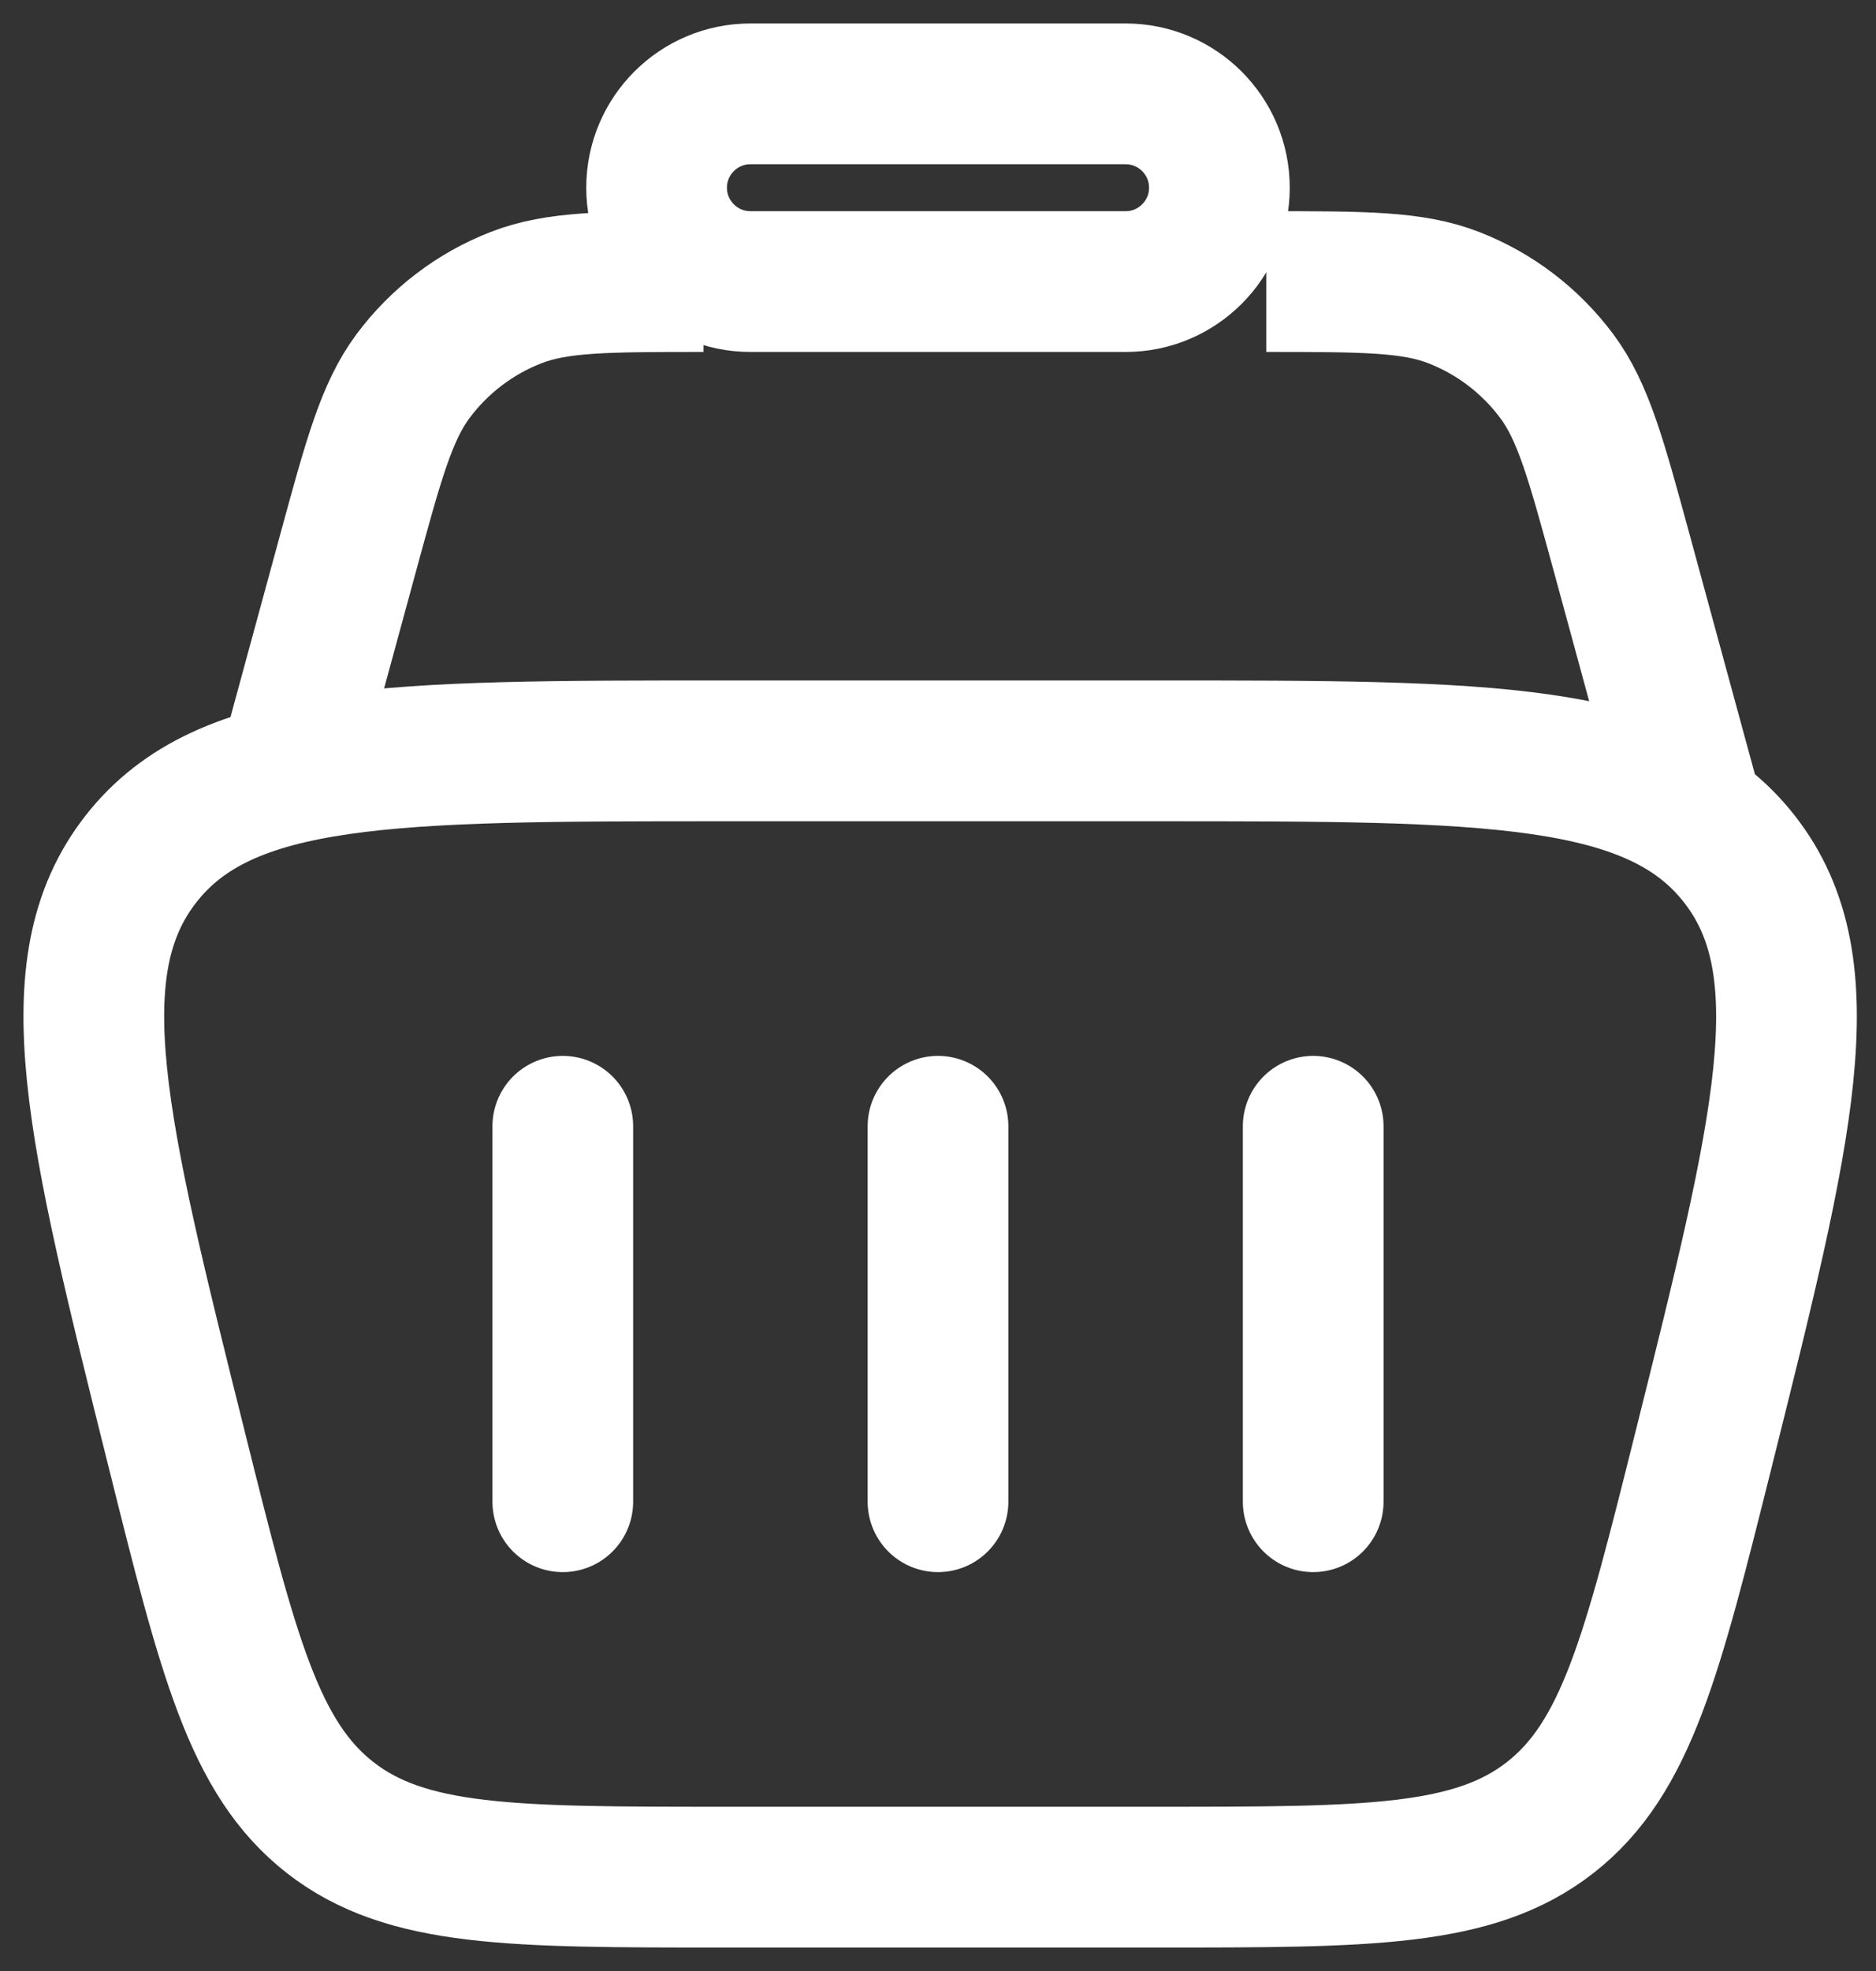 <svg width="20" height="21" viewBox="0 0 20 21" fill="none" xmlns="http://www.w3.org/2000/svg">
<rect x="0" y="0" width="20" height="21" fill="#333333" stroke="none"/>
<g id="Group 3">
<path id="Vector" d="M1.887 15.455C1.029 12.023 0.6 10.307 1.501 9.154C2.401 8 4.17 8 7.708 8H12.338C15.876 8 17.644 8 18.545 9.154C19.446 10.307 19.017 12.023 18.159 15.455C17.613 17.638 17.34 18.729 16.527 19.365C15.713 20 14.588 20 12.338 20H7.708C5.458 20 4.333 20 3.519 19.365C2.705 18.729 2.432 17.638 1.887 15.455Z" stroke="white" stroke-width="1.5"/>
<path id="Vector_2" d="M6 12V16" stroke="white" stroke-width="1.5" stroke-linecap="round" stroke-linejoin="round"/>
<path id="Vector_3" d="M14 12V16" stroke="white" stroke-width="1.5" stroke-linecap="round" stroke-linejoin="round"/>
<path id="Vector_4" d="M10 12V16" stroke="white" stroke-width="1.5" stroke-linecap="round" stroke-linejoin="round"/>
<path id="Vector_5" d="M18 8.5L17.29 5.895C17.016 4.89 16.879 4.388 16.598 4.009C16.318 3.633 15.938 3.342 15.501 3.172C15.062 3 14.541 3 13.5 3M3 8.5L3.71 5.895C3.984 4.89 4.121 4.388 4.402 4.009C4.682 3.633 5.062 3.342 5.499 3.172C5.938 3 6.459 3 7.5 3" stroke="white" stroke-width="1.5"/>
<path id="Vector_6" d="M7 2C7 1.448 7.448 1 8 1H12C12.552 1 13 1.448 13 2C13 2.552 12.552 3 12 3H8C7.448 3 7 2.552 7 2Z" stroke="white" stroke-width="1.5"/>
</g>
</svg>
